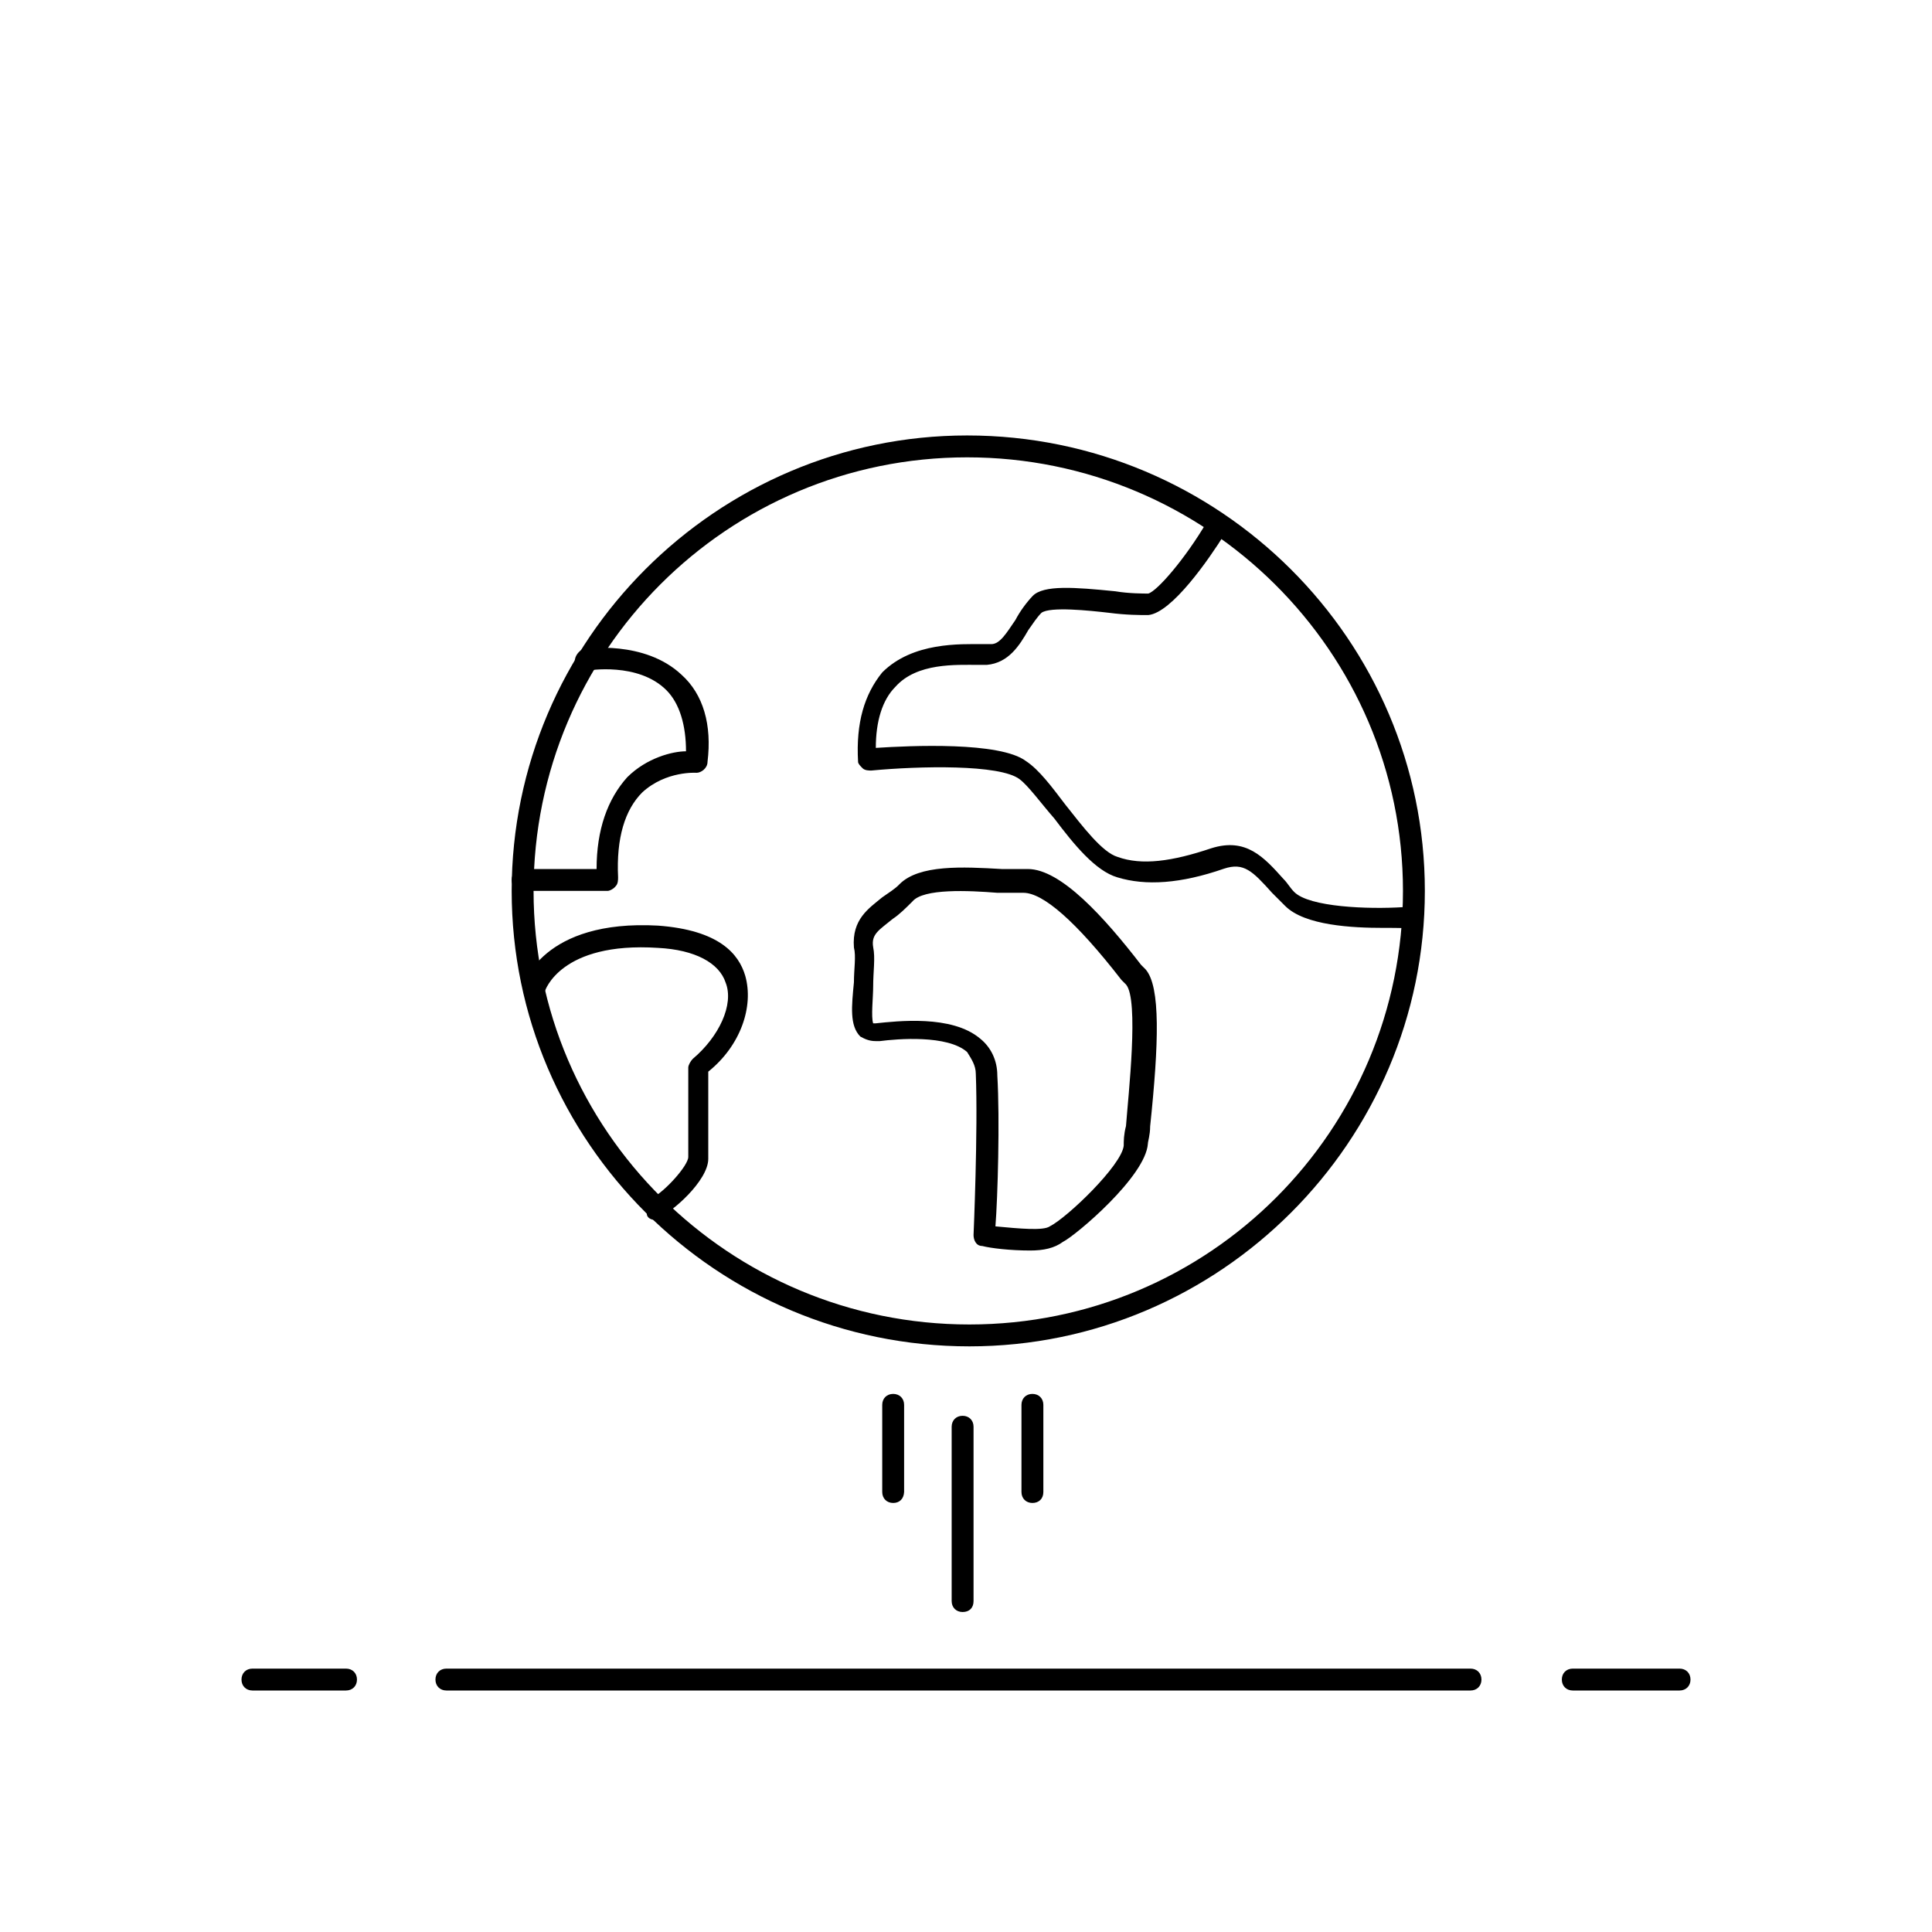 <svg xmlns="http://www.w3.org/2000/svg" viewBox="0 0 512 512"><path d="M445.1 448h-28.3c-1.7 0-2.9-1.2-2.9-2.9s1.2-2.9 2.9-2.9h28.3c1.7 0 2.9 1.2 2.9 2.9s-1.2 2.9-2.9 2.9zm-55.4 0H118.3c-1.7 0-2.9-1.2-2.9-2.9s1.2-2.9 2.9-2.9h271.4c1.7 0 2.9 1.2 2.9 2.9s-1.2 2.9-2.9 2.9zm-298 0H66.9c-1.7 0-2.9-1.2-2.9-2.9s1.2-2.9 2.9-2.9h24.8c1.7 0 2.9 1.2 2.9 2.9s-1.2 2.9-2.9 2.9zm165.2-91.2c-67 0-121.3-54.3-121.3-120.7s54.3-120.7 120.7-120.7c67 0 121.3 54.3 121.3 120.7s-54.3 120.7-120.7 120.7zm-.6-235.6c-63.5 0-114.9 51.4-114.9 114.9S193.3 351 256.9 351s114.9-51.4 114.9-114.9-52-114.9-115.5-114.9z"/><path d="M366.6 245.9c-8.1 0-20.8-.6-26-5.8l-3.5-3.5c-5.2-5.8-7.5-8.1-12.7-6.4-11.5 4-20.8 4.6-28.3 2.3-5.8-1.7-11.5-8.7-16.7-15.6-3.5-4-6.9-8.7-9.2-10.4-5.2-4-26.6-3.5-39.3-2.3-.6 0-1.7 0-2.3-.6-.6-.6-1.2-1.2-1.2-1.7-.6-10.4 1.7-17.9 6.4-23.7 8.1-8.1 20.8-7.5 26.6-7.5h2.3c2.3 0 4-2.9 6.4-6.4 1.2-2.3 2.9-4.6 4.6-6.4 2.9-2.9 11-2.3 21.9-1.2 3.5.6 7.5.6 8.7.6 2.3-.6 9.8-9.2 15.6-19.1 1.2-1.2 2.9-1.7 4-.6 1.2.6 1.7 2.9.6 4-4 6.4-13.9 20.8-20.2 21.4-2.3 0-5.8 0-10.4-.6-5.2-.6-15.6-1.7-17.9 0-1.2 1.2-2.3 2.9-3.5 4.6-2.3 4-5.2 8.7-11 9.2h-2.3c-5.8 0-16.2-.6-21.9 5.8-3.5 3.5-5.2 9.2-5.2 16.2 9.2-.6 32.9-1.7 39.8 3.5 3.5 2.3 6.9 6.9 10.4 11.5 4.6 5.8 9.8 12.7 13.9 13.9 6.4 2.3 14.4 1.2 24.8-2.3 9.2-2.9 13.9 2.3 19.1 8.1 1.2 1.2 1.7 2.3 2.9 3.5 4 4 19.6 4.6 28.9 4 1.7 0 2.9 1.2 2.9 2.9s-1.2 2.9-2.9 2.9c1.6-.3-1.3-.3-5.3-.3zM161 236.1h-22.5c-1.7 0-2.9-1.2-2.9-2.9s1.2-2.9 2.9-2.9h19.6c0-10.4 2.9-18.5 8.1-24.3 5.2-5.2 12.1-6.9 15.6-6.9 0-6.9-1.7-12.7-5.2-16.2-7.5-7.5-20.8-5.2-20.8-5.2-1.7 0-2.9-1.2-3.5-2.3 0-1.7 1.2-2.9 2.3-3.5.6 0 16.2-2.3 26 6.9 5.8 5.2 8.1 13.3 6.9 23.1 0 1.7-1.7 2.9-2.9 2.9 0 0-8.1-.6-14.4 5.2-4.6 4.6-6.9 12.1-6.4 22.5 0 .6 0 1.7-.6 2.3-.5.7-1.6 1.3-2.2 1.3zm12.7 87.2c-1.2 0-2.3-.6-2.3-1.7-.6-1.2 0-2.9 1.2-4 3.5-1.7 9.8-8.7 9.8-11v-23.7c0-.6.6-1.7 1.2-2.3 6.9-5.8 11-14.4 8.7-20.2-1.7-5.2-8.1-8.7-17.9-9.2-26-1.7-30 11.5-30 11.5-.6 1.7-1.7 2.3-3.5 2.3-1.7-.6-2.3-1.7-2.3-3.5 0-.6 5.2-17.9 35.8-16.2 16.2 1.2 21.4 7.5 23.1 13.3 2.3 8.1-1.2 18.5-9.8 25.4v23.1c0 5.8-9.8 14.4-13.3 15.6.5.6-.1.6-.7.6zm99.3 8.1c-5.2 0-10.4-.6-12.7-1.2-1.7 0-2.3-1.7-2.3-2.9 0 0 1.2-27.7.6-42.7 0-2.3-1.2-4-2.3-5.8-5.2-4.6-18.5-3.5-23.1-2.9H232c-1.7 0-2.9-.6-4-1.2-2.9-2.9-2.3-8.1-1.7-14.4 0-3.5.6-6.9 0-9.2-.6-7.5 4-10.4 7.5-13.3 1.7-1.2 3.5-2.3 4.6-3.5 5.2-5.2 16.7-4.6 27.1-4h6.9c8.7 0 20.2 12.7 30 25.4l1.2 1.2c4 4.6 3.5 19.6 1.2 41.6 0 2.3-.6 4-.6 4.6-.6 8.7-19.1 24.3-22.5 26-2.3 1.7-5.2 2.3-8.7 2.3zm-9.2-6.4c6.4.6 12.7 1.2 14.4 0 4.6-2.3 19.1-16.2 19.6-21.4 0-1.2 0-2.9.6-5.2.6-8.1 3.5-33.5 0-37.5l-1.2-1.2c-12.1-15.6-20.8-23.1-26-23.1h-6.9c-7.5-.6-19.6-1.2-22.5 2.3-1.7 1.7-3.5 3.5-5.2 4.6-3.5 2.9-5.8 4-5.2 7.5.6 2.9 0 6.4 0 10.4 0 2.9-.6 8.1 0 9.8h.6c5.8-.6 20.2-2.3 27.7 4 2.9 2.3 4.6 5.8 4.6 9.8.7 11.7.1 32.5-.5 40zm-8.7 102.2c-1.7 0-2.9-1.2-2.9-2.9v-46.2c0-1.7 1.2-2.9 2.9-2.9s2.9 1.2 2.9 2.9v46.2c0 1.8-1.1 2.9-2.9 2.9zm18.5-28.9c-1.7 0-2.9-1.2-2.9-2.9v-23.1c0-1.7 1.2-2.9 2.9-2.9s2.9 1.2 2.9 2.9v23.1c0 1.8-1.2 2.9-2.9 2.9zm-36.9 0c-1.7 0-2.9-1.2-2.9-2.9v-23.1c0-1.7 1.2-2.9 2.9-2.9s2.9 1.2 2.9 2.9v23.1c-.1 1.8-1.2 2.9-2.9 2.9z"/></svg>